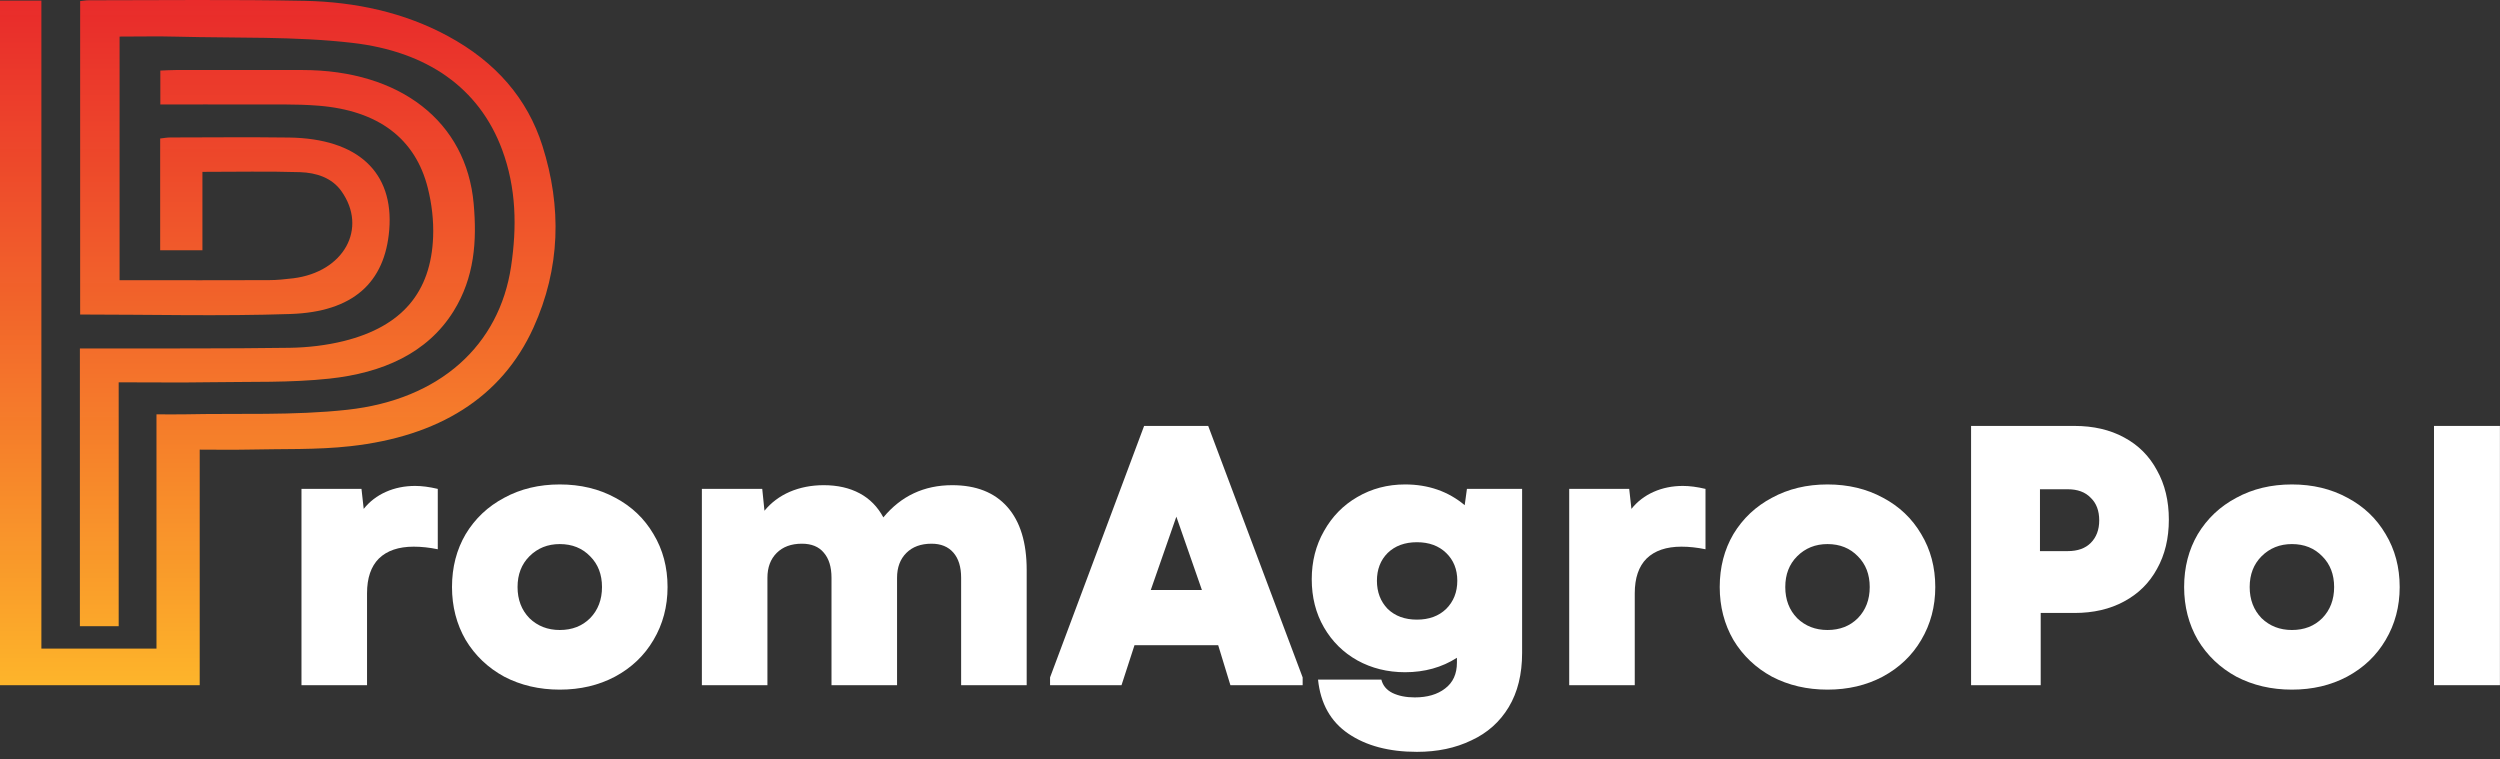 <svg width="135" height="41" viewBox="0 0 135 41" fill="none" xmlns="http://www.w3.org/2000/svg">
<rect x="0" y="0" width="135" height="41" fill="#333333" stroke="none"/>
<path d="M2.235 0.034V35.026H8.45V22.374C9.016 22.374 9.479 22.383 9.946 22.374C12.883 22.311 15.85 22.446 18.751 22.128C23.772 21.579 26.964 18.631 27.597 14.396C27.916 12.265 27.883 10.158 27.117 8.089C25.871 4.732 23.045 2.781 19.037 2.316C15.925 1.954 12.733 2.064 9.577 1.98C8.555 1.952 7.534 1.975 6.457 1.975V15.132C6.74 15.132 7.006 15.132 7.273 15.132C9.688 15.132 12.103 15.136 14.518 15.127C14.959 15.127 15.403 15.08 15.839 15.027C18.57 14.686 19.867 12.338 18.437 10.324C17.932 9.609 17.099 9.324 16.194 9.296C14.479 9.243 12.761 9.28 10.931 9.28V13.513H8.649V7.479C8.83 7.46 9.013 7.423 9.196 7.423C11.334 7.42 13.471 7.399 15.608 7.427C19.32 7.479 21.274 9.296 21.019 12.417C20.785 15.26 19.07 16.842 15.681 16.956C11.919 17.082 8.15 16.984 4.328 16.984V0.059C4.483 0.045 4.641 0.015 4.797 0.015C8.683 0.015 12.569 -0.034 16.452 0.045C19.2 0.101 21.829 0.674 24.18 1.945C26.795 3.356 28.488 5.348 29.288 7.864C30.34 11.179 30.265 14.48 28.805 17.697C27.078 21.5 23.65 23.565 18.934 24.093C17.102 24.299 15.228 24.233 13.371 24.278C12.544 24.296 11.714 24.28 10.784 24.28V37H0V0.034H2.235Z" fill="url(#paint0_linear_156_6)"/>
<path d="M6.409 33.814H4.314V18.818C4.644 18.818 4.938 18.818 5.235 18.818C8.702 18.811 12.172 18.83 15.639 18.781C16.624 18.767 17.64 18.648 18.584 18.412C21.704 17.629 23.275 15.788 23.389 12.786C23.422 11.91 23.317 11.009 23.101 10.149C22.431 7.479 20.422 5.967 17.205 5.708C15.967 5.608 14.712 5.65 13.463 5.643C11.883 5.633 10.304 5.643 8.658 5.643V3.811C8.919 3.802 9.21 3.781 9.504 3.781C11.781 3.781 14.054 3.781 16.33 3.781C21.615 3.785 25.188 6.568 25.579 11.004C25.757 13.004 25.629 14.971 24.494 16.802C23.076 19.082 20.649 20.138 17.788 20.446C15.681 20.673 13.529 20.605 11.398 20.64C9.768 20.666 8.139 20.645 6.409 20.645V33.821V33.814Z" fill="url(#paint1_linear_156_6)"/>
<path d="M22.42 26.24C22.78 26.24 23.187 26.293 23.64 26.4V29.66C23.187 29.567 22.753 29.52 22.34 29.52C21.527 29.52 20.9 29.733 20.46 30.16C20.033 30.587 19.82 31.213 19.82 32.04V37H16.28V26.4H19.52L19.64 27.48C19.96 27.08 20.36 26.773 20.84 26.56C21.32 26.347 21.847 26.24 22.42 26.24Z" fill="white"/>
<path d="M30.228 37.24C29.122 37.24 28.122 37.007 27.228 36.54C26.348 36.06 25.655 35.4 25.148 34.56C24.655 33.707 24.408 32.753 24.408 31.7C24.408 30.633 24.655 29.68 25.148 28.84C25.655 28 26.348 27.347 27.228 26.88C28.108 26.4 29.108 26.16 30.228 26.16C31.348 26.16 32.348 26.4 33.228 26.88C34.108 27.347 34.795 28 35.288 28.84C35.795 29.68 36.048 30.633 36.048 31.7C36.048 32.753 35.795 33.707 35.288 34.56C34.795 35.4 34.102 36.06 33.208 36.54C32.328 37.007 31.335 37.24 30.228 37.24ZM30.228 34.02C30.895 34.02 31.442 33.807 31.868 33.38C32.295 32.94 32.508 32.38 32.508 31.7C32.508 31.02 32.295 30.467 31.868 30.04C31.442 29.6 30.895 29.38 30.228 29.38C29.575 29.38 29.028 29.6 28.588 30.04C28.162 30.467 27.948 31.02 27.948 31.7C27.948 32.38 28.162 32.94 28.588 33.38C29.028 33.807 29.575 34.02 30.228 34.02Z" fill="white"/>
<path d="M51.421 26.2C52.714 26.2 53.708 26.593 54.401 27.38C55.094 28.167 55.441 29.3 55.441 30.78V37H51.901V31.2C51.901 30.613 51.761 30.16 51.481 29.84C51.201 29.52 50.808 29.36 50.301 29.36C49.728 29.36 49.274 29.527 48.941 29.86C48.608 30.193 48.441 30.64 48.441 31.2V37H44.901V31.2C44.901 30.613 44.761 30.16 44.481 29.84C44.214 29.52 43.821 29.36 43.301 29.36C42.728 29.36 42.274 29.527 41.941 29.86C41.608 30.193 41.441 30.64 41.441 31.2V37H37.901V26.4H41.161L41.281 27.58C41.641 27.14 42.094 26.8 42.641 26.56C43.201 26.32 43.814 26.2 44.481 26.2C45.228 26.2 45.874 26.347 46.421 26.64C46.968 26.933 47.394 27.367 47.701 27.94C48.661 26.78 49.901 26.2 51.421 26.2Z" fill="white"/>
<path d="M61.782 23H65.243L70.343 36.58V37H66.442L65.782 34.84H61.263L60.562 37H56.703V36.58L61.782 23ZM62.142 31.86H64.903L63.523 27.9L62.142 31.86Z" fill="white"/>
<path d="M79.214 26.4H82.194V35.26C82.194 36.407 81.954 37.38 81.474 38.18C80.994 38.98 80.321 39.58 79.454 39.98C78.601 40.393 77.621 40.6 76.514 40.6C75.008 40.6 73.774 40.273 72.814 39.62C71.854 38.967 71.308 37.993 71.174 36.7H74.594C74.674 37.02 74.874 37.26 75.194 37.42C75.528 37.58 75.928 37.66 76.394 37.66C77.074 37.66 77.621 37.5 78.034 37.18C78.461 36.86 78.674 36.393 78.674 35.78V35.52C77.861 36.04 76.928 36.3 75.874 36.3C74.928 36.3 74.068 36.087 73.294 35.66C72.534 35.233 71.934 34.64 71.494 33.88C71.054 33.12 70.834 32.253 70.834 31.28C70.834 30.32 71.054 29.453 71.494 28.68C71.934 27.893 72.534 27.28 73.294 26.84C74.068 26.387 74.928 26.16 75.874 26.16C77.128 26.16 78.201 26.533 79.094 27.28L79.214 26.4ZM76.514 33.46C77.168 33.46 77.694 33.267 78.094 32.88C78.494 32.48 78.694 31.973 78.694 31.36C78.694 30.747 78.494 30.247 78.094 29.86C77.694 29.473 77.168 29.28 76.514 29.28C75.861 29.28 75.334 29.473 74.934 29.86C74.548 30.247 74.354 30.747 74.354 31.36C74.354 31.973 74.548 32.48 74.934 32.88C75.334 33.267 75.861 33.46 76.514 33.46Z" fill="white"/>
<path d="M90.877 26.24C91.237 26.24 91.644 26.293 92.097 26.4V29.66C91.644 29.567 91.21 29.52 90.797 29.52C89.984 29.52 89.357 29.733 88.917 30.16C88.49 30.587 88.277 31.213 88.277 32.04V37H84.737V26.4H87.977L88.097 27.48C88.417 27.08 88.817 26.773 89.297 26.56C89.777 26.347 90.304 26.24 90.877 26.24Z" fill="white"/>
<path d="M98.685 37.24C97.579 37.24 96.579 37.007 95.685 36.54C94.805 36.06 94.112 35.4 93.605 34.56C93.112 33.707 92.865 32.753 92.865 31.7C92.865 30.633 93.112 29.68 93.605 28.84C94.112 28 94.805 27.347 95.685 26.88C96.565 26.4 97.565 26.16 98.685 26.16C99.805 26.16 100.805 26.4 101.685 26.88C102.565 27.347 103.252 28 103.745 28.84C104.252 29.68 104.505 30.633 104.505 31.7C104.505 32.753 104.252 33.707 103.745 34.56C103.252 35.4 102.558 36.06 101.665 36.54C100.785 37.007 99.792 37.24 98.685 37.24ZM98.685 34.02C99.352 34.02 99.898 33.807 100.325 33.38C100.752 32.94 100.965 32.38 100.965 31.7C100.965 31.02 100.752 30.467 100.325 30.04C99.898 29.6 99.352 29.38 98.685 29.38C98.032 29.38 97.485 29.6 97.045 30.04C96.618 30.467 96.405 31.02 96.405 31.7C96.405 32.38 96.618 32.94 97.045 33.38C97.485 33.807 98.032 34.02 98.685 34.02Z" fill="white"/>
<path d="M112.018 23C113.045 23 113.938 23.207 114.698 23.62C115.471 24.033 116.065 24.627 116.478 25.4C116.905 26.16 117.118 27.047 117.118 28.06C117.118 29.073 116.905 29.96 116.478 30.72C116.065 31.48 115.471 32.067 114.698 32.48C113.938 32.893 113.045 33.1 112.018 33.1H110.198V37H106.438V23H112.018ZM111.658 29.76C112.191 29.76 112.605 29.613 112.898 29.32C113.205 29.013 113.358 28.607 113.358 28.1C113.358 27.58 113.205 27.173 112.898 26.88C112.605 26.573 112.191 26.42 111.658 26.42H110.158V29.76H111.658Z" fill="white"/>
<path d="M123.763 37.24C122.657 37.24 121.657 37.007 120.763 36.54C119.883 36.06 119.19 35.4 118.683 34.56C118.19 33.707 117.943 32.753 117.943 31.7C117.943 30.633 118.19 29.68 118.683 28.84C119.19 28 119.883 27.347 120.763 26.88C121.643 26.4 122.643 26.16 123.763 26.16C124.883 26.16 125.883 26.4 126.763 26.88C127.643 27.347 128.33 28 128.823 28.84C129.33 29.68 129.583 30.633 129.583 31.7C129.583 32.753 129.33 33.707 128.823 34.56C128.33 35.4 127.637 36.06 126.743 36.54C125.863 37.007 124.87 37.24 123.763 37.24ZM123.763 34.02C124.43 34.02 124.977 33.807 125.403 33.38C125.83 32.94 126.043 32.38 126.043 31.7C126.043 31.02 125.83 30.467 125.403 30.04C124.977 29.6 124.43 29.38 123.763 29.38C123.11 29.38 122.563 29.6 122.123 30.04C121.697 30.467 121.483 31.02 121.483 31.7C121.483 32.38 121.697 32.94 122.123 33.38C122.563 33.807 123.11 34.02 123.763 34.02Z" fill="white"/>
<path d="M134.996 37H131.436V23H134.996V37Z" fill="white"/>
<defs>
<linearGradient id="paint0_linear_156_6" x1="67.498" y1="0" x2="67.498" y2="40.6" gradientUnits="userSpaceOnUse">
<stop stop-color="#FF2A2A" stop-opacity="0.89"/>
<stop offset="1" stop-color="#FFC32A"/>
</linearGradient>
<linearGradient id="paint1_linear_156_6" x1="67.498" y1="0" x2="67.498" y2="40.6" gradientUnits="userSpaceOnUse">
<stop stop-color="#FF2A2A" stop-opacity="0.89"/>
<stop offset="1" stop-color="#FFC32A"/>
</linearGradient>
</defs>
</svg>
